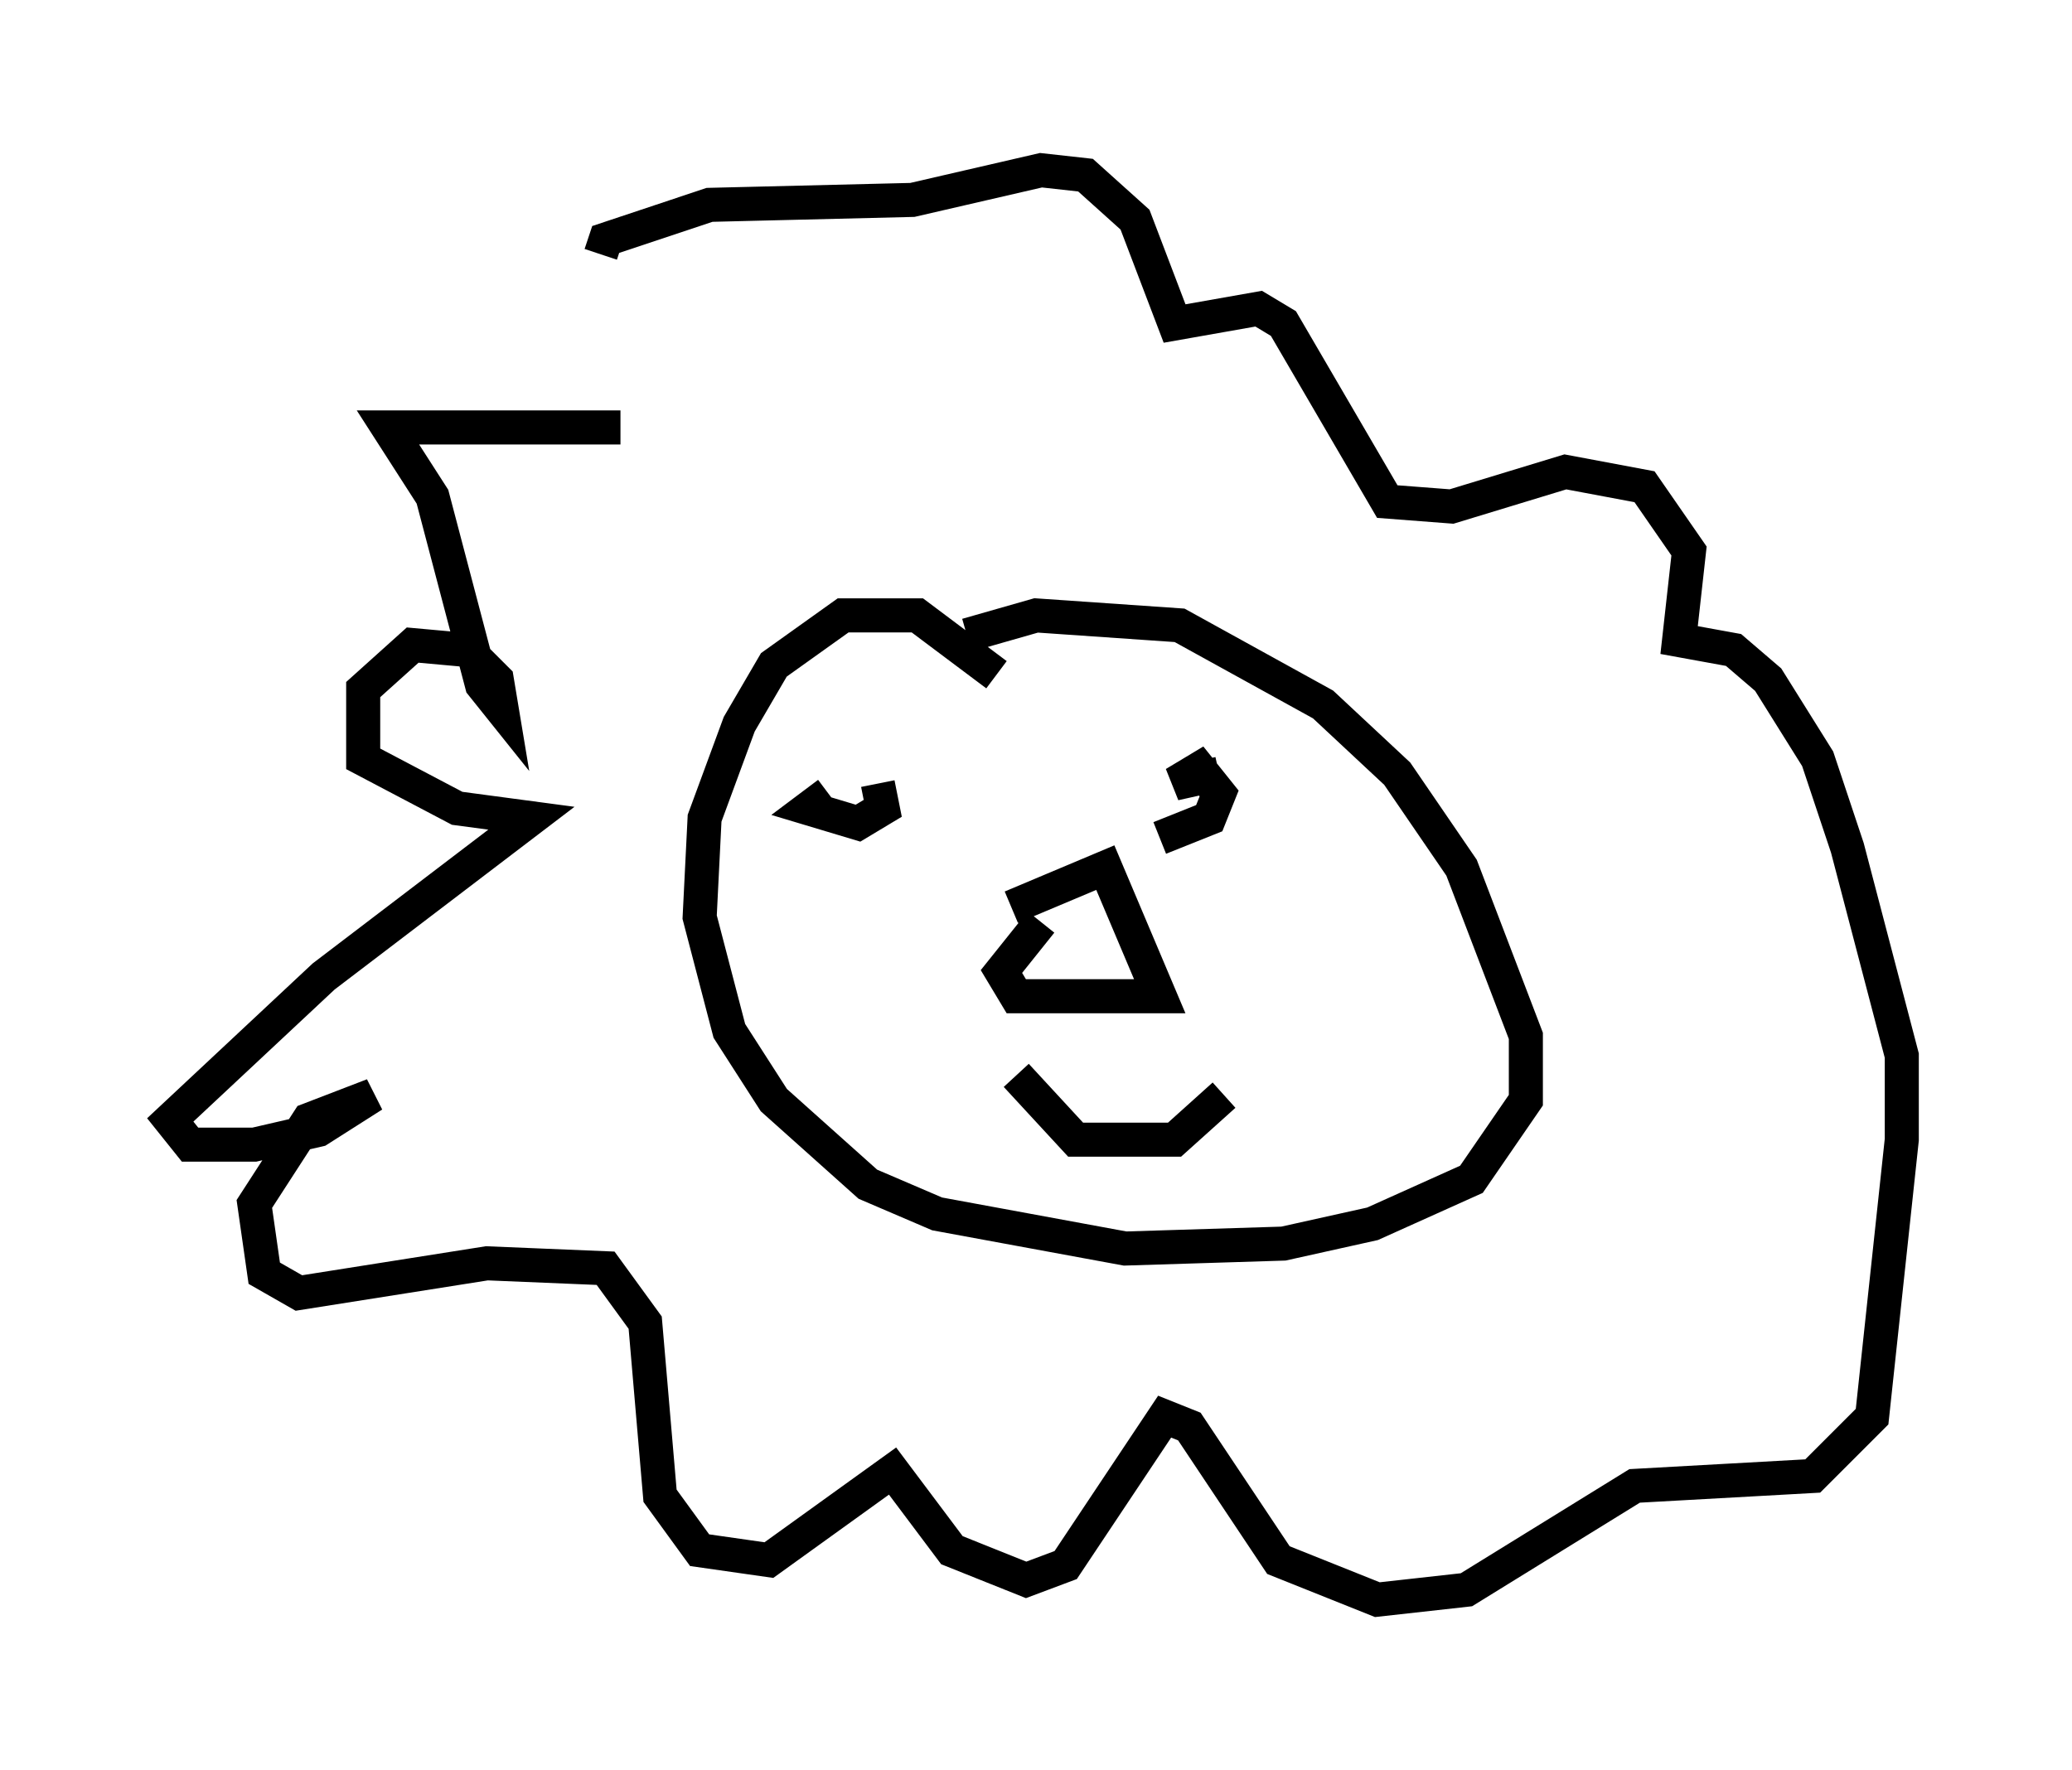 <?xml version="1.0" encoding="utf-8" ?>
<svg baseProfile="full" height="51.978" version="1.1" width="60.838" xmlns="http://www.w3.org/2000/svg" xmlns:ev="http://www.w3.org/2001/xml-events" xmlns:xlink="http://www.w3.org/1999/xlink"><defs /><rect fill="white" height="51.978" width="60.838" x="0" y="0" /><path d="M19.38, 13.279 m-1.162, -0.726 l-6.827, 0.0 1.307, 2.034 l1.453, 5.52 0.581, 0.726 l-0.145, -0.872 -0.872, -0.872 l-1.598, -0.145 -1.453, 1.307 l0.0, 2.034 2.76, 1.453 l2.179, 0.291 -6.101, 4.648 l-4.503, 4.212 0.581, 0.726 l1.888, 0.0 1.888, -0.436 l1.598, -1.017 -1.888, 0.726 l-1.598, 2.469 0.291, 2.034 l1.017, 0.581 5.52, -0.872 l3.486, 0.145 1.162, 1.598 l0.436, 5.084 1.162, 1.598 l2.034, 0.291 3.631, -2.615 l1.743, 2.324 2.179, 0.872 l1.162, -0.436 2.905, -4.358 l0.726, 0.291 2.615, 3.922 l2.905, 1.162 2.615, -0.291 l4.939, -3.05 5.229, -0.291 l1.743, -1.743 0.872, -8.134 l0.0, -2.469 -1.598, -6.101 l-0.872, -2.615 -1.453, -2.324 l-1.017, -0.872 -1.598, -0.291 l0.291, -2.615 -1.307, -1.888 l-2.324, -0.436 -3.341, 1.017 l-1.888, -0.145 -3.05, -5.229 l-0.726, -0.436 -2.469, 0.436 l-1.162, -3.05 -1.453, -1.307 l-1.307, -0.145 -3.777, 0.872 l-5.955, 0.145 -3.05, 1.017 l-0.145, 0.436 m11.62, 12.346 l-2.324, -1.743 -2.179, 0.0 l-2.034, 1.453 -1.017, 1.743 l-1.017, 2.76 -0.145, 2.905 l0.872, 3.341 1.307, 2.034 l2.76, 2.469 2.034, 0.872 l5.52, 1.017 4.648, -0.145 l2.615, -0.581 2.905, -1.307 l1.598, -2.324 0.0, -1.888 l-1.888, -4.939 -1.888, -2.76 l-2.179, -2.034 -4.212, -2.324 l-4.212, -0.291 -2.034, 0.581 m-2.615, 4.358 l0.145, 0.726 -0.726, 0.436 l-1.453, -0.436 0.581, -0.436 m11.475, -0.581 l-1.307, 0.291 0.726, -0.436 l0.581, 0.726 -0.291, 0.726 l-1.453, 0.581 m-3.486, 2.469 l-1.162, 1.453 0.436, 0.726 l4.212, 0.0 -1.598, -3.777 l-2.76, 1.162 m0.145, 4.939 l1.743, 1.888 2.905, 0.0 l1.453, -1.307 " fill="none" stroke="black" stroke-width="1" /></svg>